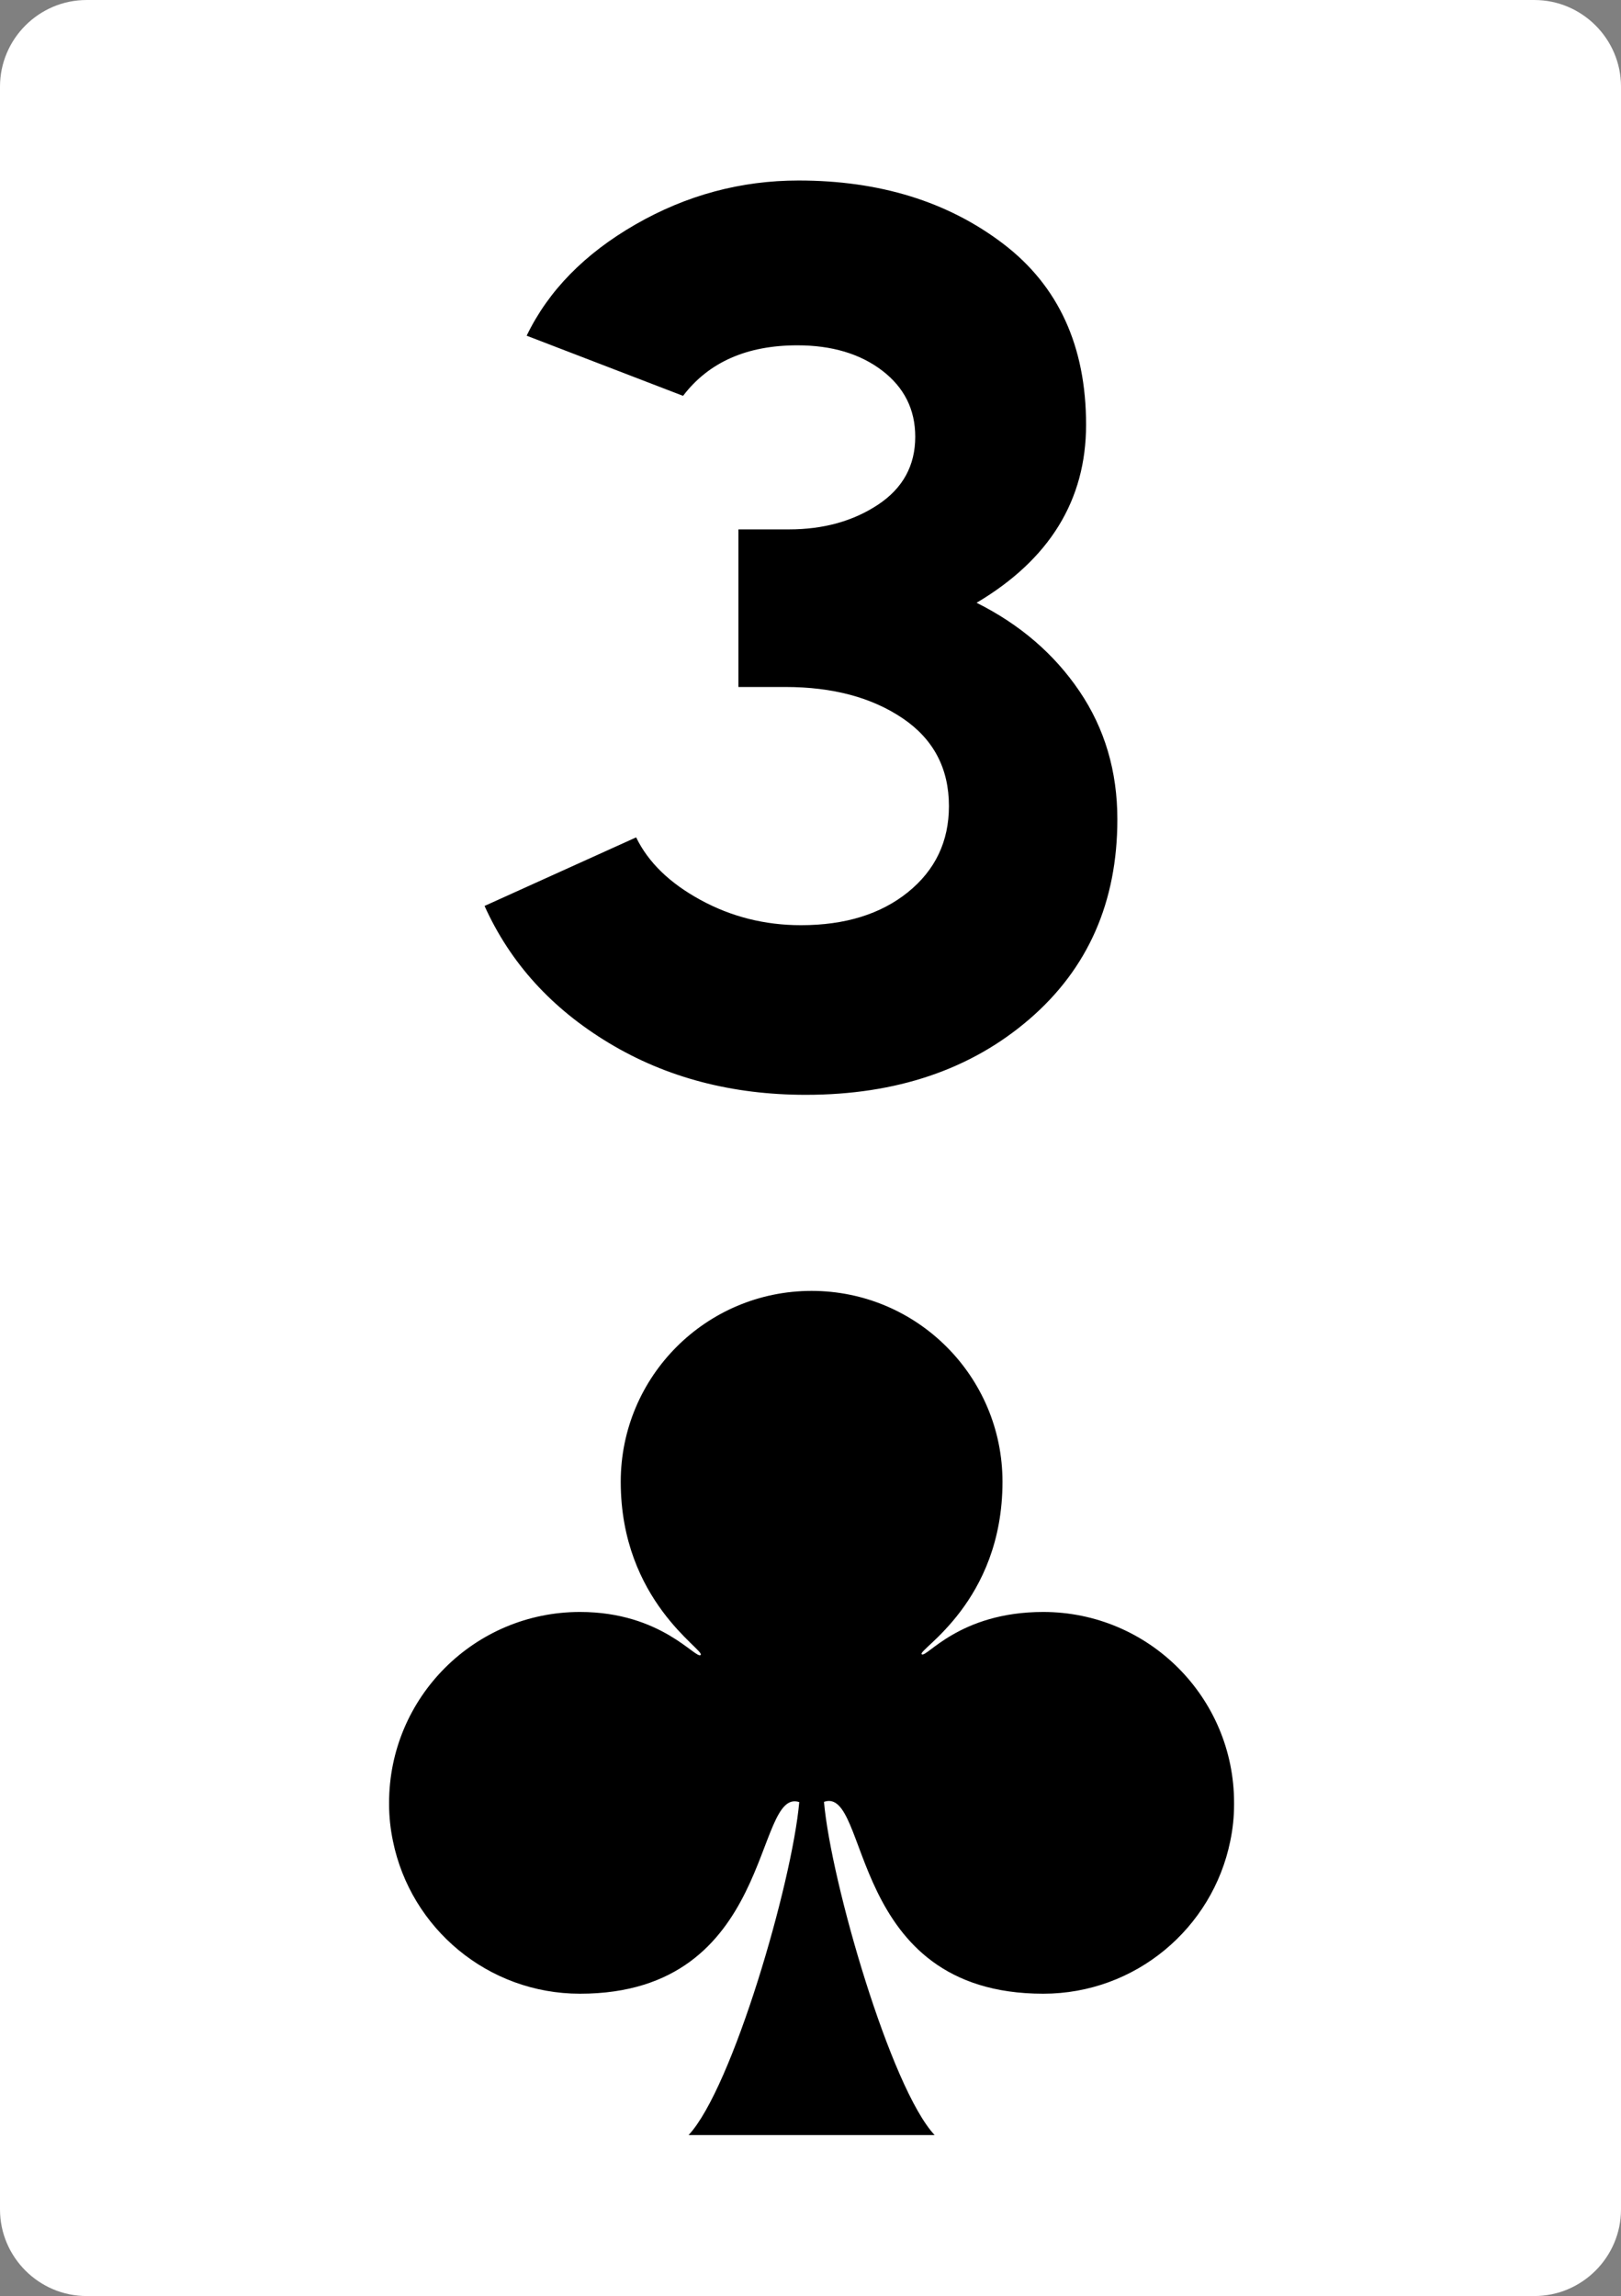 <?xml version="1.0" encoding="utf-8"?>
<!-- Generator: Adobe Illustrator 16.0.0, SVG Export Plug-In . SVG Version: 6.00 Build 0)  -->
<!DOCTYPE svg PUBLIC "-//W3C//DTD SVG 1.1//EN" "http://www.w3.org/Graphics/SVG/1.1/DTD/svg11.dtd">
<svg version="1.1" id="Layer_1" xmlns="http://www.w3.org/2000/svg" xmlns:xlink="http://www.w3.org/1999/xlink" x="0px" y="0px"
	 width="400px" height="566.572px" viewBox="0 0 400 566.572" enable-background="new 0 0 400 566.572" xml:space="preserve">
<rect x="0" y="0" width="400" height="566.572" fill="#808080" stroke="none"/>
<g>
	<g>
		<g>
			<path fill="#FFFFFF" d="M400,545.201c0,11.753-9.616,21.369-21.369,21.369H21.369C9.616,566.57,0,556.954,0,545.201V21.371
				C0,9.618,9.616,0.002,21.369,0.002h357.262C390.384,0.002,400,9.618,400,21.371V545.201z"/>
		</g>
	</g>
	<path d="M257.422,397.768c-20.846,0-28.882,11.531-29.986,10.428c-1.098-1.088,19.94-12.83,19.94-42.555
		c0-26.008-21.088-47.1-47.102-47.1c-26.021,0-47.1,21.092-47.1,47.1c0,29.445,20.899,41.557,19.726,42.734
		c-1.182,1.178-9.643-10.607-29.783-10.607c-26.017,0-47.105,21.08-47.105,47.09c0,0.066,0.01,0.135,0.01,0.201
		c0,0.061-0.01,0.127-0.01,0.18c0,3.117,0.34,6.133,0.953,9.063c4.371,21.484,23.379,37.666,46.152,37.666
		c48.08,0,42.785-51.014,54.108-47.289c-1.753,19.82-16.479,70.58-27.31,82.17h60.716c-10.849-11.607-25.569-62.439-27.305-82.227
		c11.456-4.002,5.531,47.346,54.095,47.346c22.785,0,41.791-16.182,46.161-37.666c0.613-2.93,0.938-5.945,0.938-9.063
		c0-0.053,0-0.119,0-0.18c0-0.066,0-0.135,0-0.201C304.521,418.848,283.427,397.768,257.422,397.768z"/>
	<g>
		<path d="M156.975,206.629c2.969,6.137,8.262,11.281,15.882,15.438c7.617,4.156,15.883,6.234,24.788,6.234
			c10.882,0,19.69-2.719,26.421-8.164c6.726-5.441,10.094-12.516,10.094-21.227c0-9.299-3.813-16.521-11.43-21.67
			c-7.621-5.145-17.269-7.719-28.943-7.719h-11.578v-38.889h12.468c8.508,0,15.832-2.027,21.969-6.086
			c6.132-4.055,9.202-9.648,9.202-16.773c0-6.725-2.723-12.17-8.164-16.326c-5.445-4.156-12.421-6.234-20.929-6.234
			c-12.468,0-21.87,4.156-28.201,12.469L129.96,82.838c5.344-11.082,14.296-20.232,26.866-27.461
			c12.565-7.221,25.976-10.834,40.225-10.834c19.987,0,36.812,5.195,50.467,15.584c13.656,10.391,20.483,25.285,20.483,44.678
			c0,18.605-9.008,33.25-27.015,43.936c10.688,5.344,19.148,12.617,25.382,21.82c6.234,9.203,9.352,19.742,9.352,31.615
			c0,20.387-7.227,36.811-21.671,49.279c-14.449,12.469-32.854,18.703-55.217,18.703c-18.21,0-34.39-4.254-48.537-12.766
			c-14.151-8.508-24.394-19.787-30.725-33.842L156.975,206.629z"/>
	</g>
</g>
</svg>
